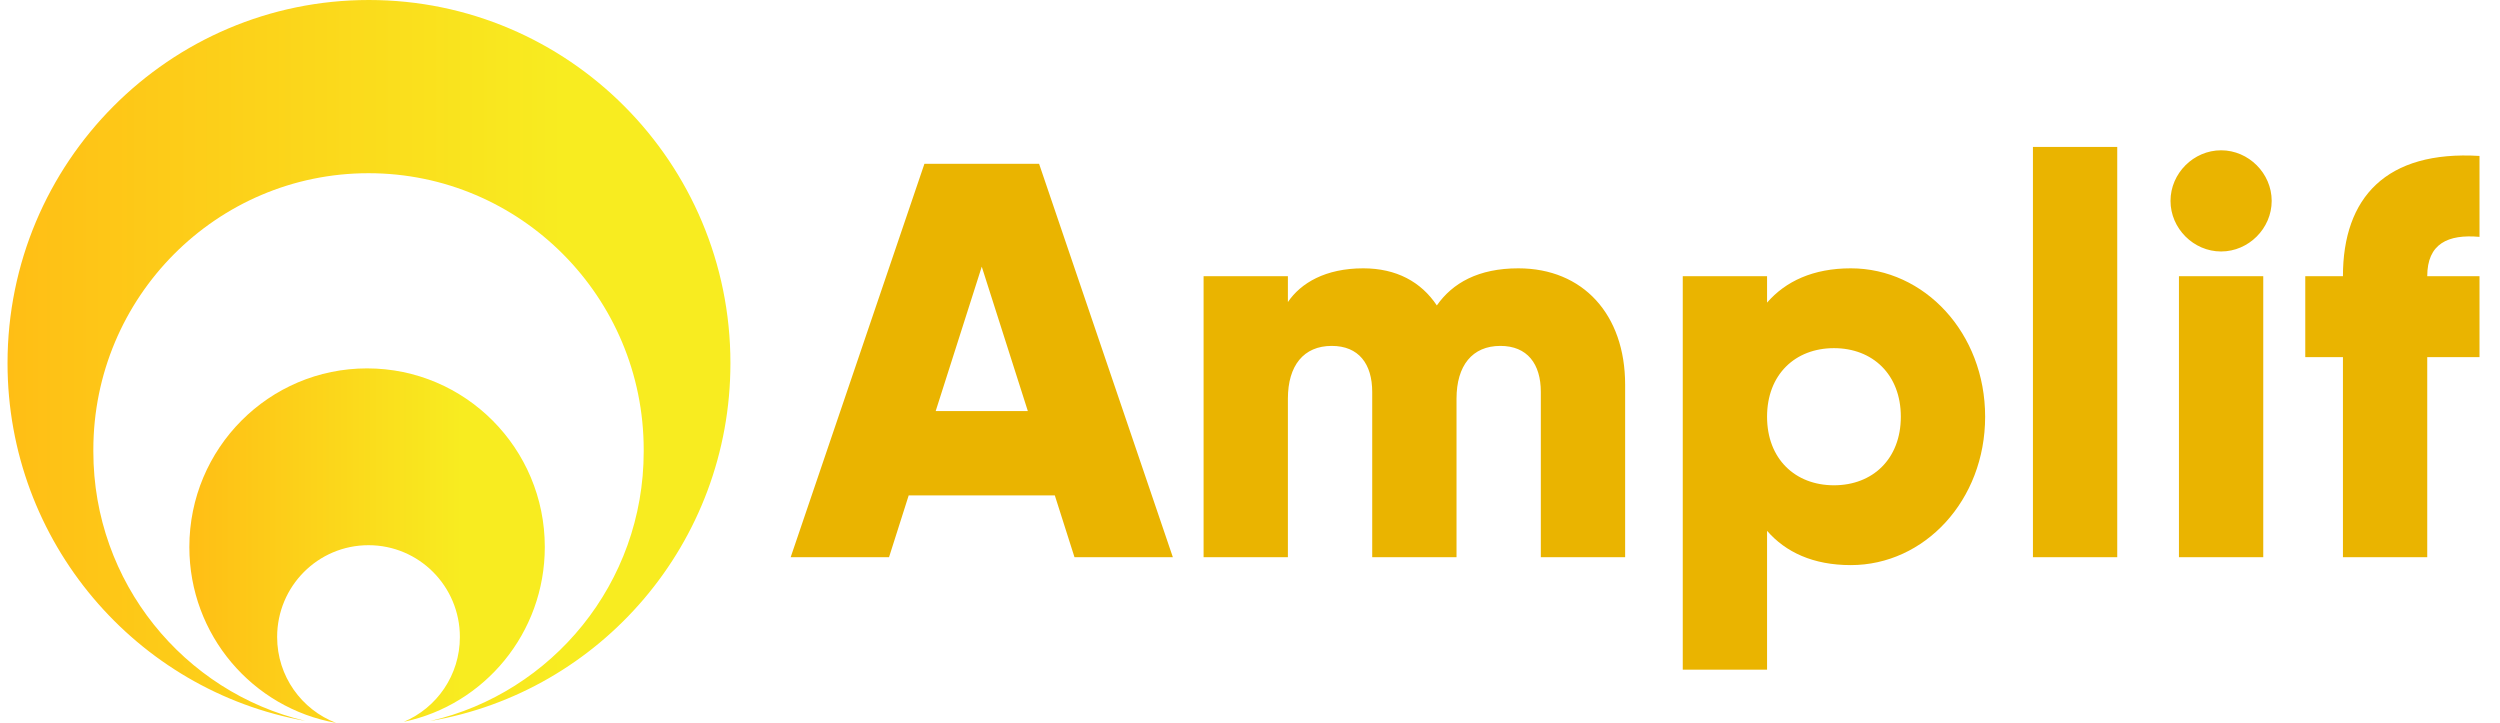 <svg width="166" height="48" viewBox="0 0 166 48" fill="none" xmlns="http://www.w3.org/2000/svg">
<path d="M48.5 24.113C48.5 10.795 37.746 0 24.494 0C11.242 0 0.5 10.795 0.5 24.113C0.5 35.984 9.041 45.858 20.271 47.867C12.206 45.954 6.198 38.674 6.198 29.983C6.198 29.959 6.198 29.947 6.198 29.923C6.198 29.899 6.198 29.887 6.198 29.863C6.198 19.725 14.383 11.501 24.47 11.501C34.558 11.501 42.742 19.725 42.742 29.863C42.742 29.887 42.742 29.899 42.742 29.923C42.742 29.947 42.742 29.959 42.742 29.983C42.742 38.709 36.675 46.014 28.551 47.879C39.876 45.954 48.5 36.044 48.5 24.113Z" fill="url(#paint0_linear_203_223)"/>
<path d="M36.175 36.32C36.175 29.769 30.893 24.461 24.374 24.461C17.855 24.461 12.573 29.769 12.573 36.32C12.573 42.166 16.772 47.02 22.316 48C20.032 47.127 18.402 44.904 18.402 42.298C18.402 38.926 21.114 36.201 24.469 36.201C27.824 36.201 30.536 38.926 30.536 42.298C30.536 44.832 29.001 47.008 26.812 47.928C32.166 46.805 36.175 42.035 36.175 36.32Z" fill="url(#paint1_linear_203_223)"/>
<path d="M71.347 37L70.04 32.895H60.337L59.031 37H52.5L61.382 10.876H68.995L77.878 37H71.347ZM62.129 27.297H68.249L65.189 17.706L62.129 27.297ZM100.818 17.817C105.11 17.817 107.909 20.878 107.909 25.543V37H102.311V26.028C102.311 24.162 101.415 22.968 99.624 22.968C97.757 22.968 96.713 24.274 96.713 26.476V37H91.115V26.028C91.115 24.162 90.219 22.968 88.427 22.968C86.561 22.968 85.516 24.274 85.516 26.476V37H79.918V18.34H85.516V20.057C86.375 18.788 88.017 17.817 90.517 17.817C92.719 17.817 94.361 18.713 95.406 20.281C96.451 18.788 98.168 17.817 100.818 17.817ZM122.894 17.817C127.783 17.817 131.813 22.109 131.813 27.67C131.813 33.231 127.783 37.523 122.894 37.523C120.394 37.523 118.565 36.664 117.333 35.246V44.464H111.735V18.34H117.333V20.094C118.565 18.676 120.394 17.817 122.894 17.817ZM121.774 32.223C124.349 32.223 126.215 30.469 126.215 27.67C126.215 24.871 124.349 23.117 121.774 23.117C119.199 23.117 117.333 24.871 117.333 27.67C117.333 30.469 119.199 32.223 121.774 32.223ZM134.987 37V9.756H140.585V37H134.987ZM147.481 16.698C145.652 16.698 144.122 15.168 144.122 13.339C144.122 11.51 145.652 9.98 147.481 9.98C149.31 9.98 150.84 11.51 150.84 13.339C150.84 15.168 149.31 16.698 147.481 16.698ZM144.682 37V18.34H150.28V37H144.682ZM164.639 15.728C162.549 15.541 161.169 16.175 161.169 18.34H164.639V23.714H161.169V37H155.571V23.714H153.07V18.34H155.571C155.571 13.115 158.444 9.98 164.639 10.354V15.728Z" fill="#EAB400"/>
<defs>
<linearGradient id="paint0_linear_203_223" x1="0.5" y1="23.944" x2="48.496" y2="23.944" gradientUnits="userSpaceOnUse">
<stop stop-color="#FFBE15"/>
<stop offset="0.768" stop-color="#F8EC20"/>
</linearGradient>
<linearGradient id="paint1_linear_203_223" x1="12.576" y1="36.231" x2="36.18" y2="36.231" gradientUnits="userSpaceOnUse">
<stop stop-color="#FFBE15"/>
<stop offset="0.768" stop-color="#F8EC20"/>
</linearGradient>
</defs>
</svg>
